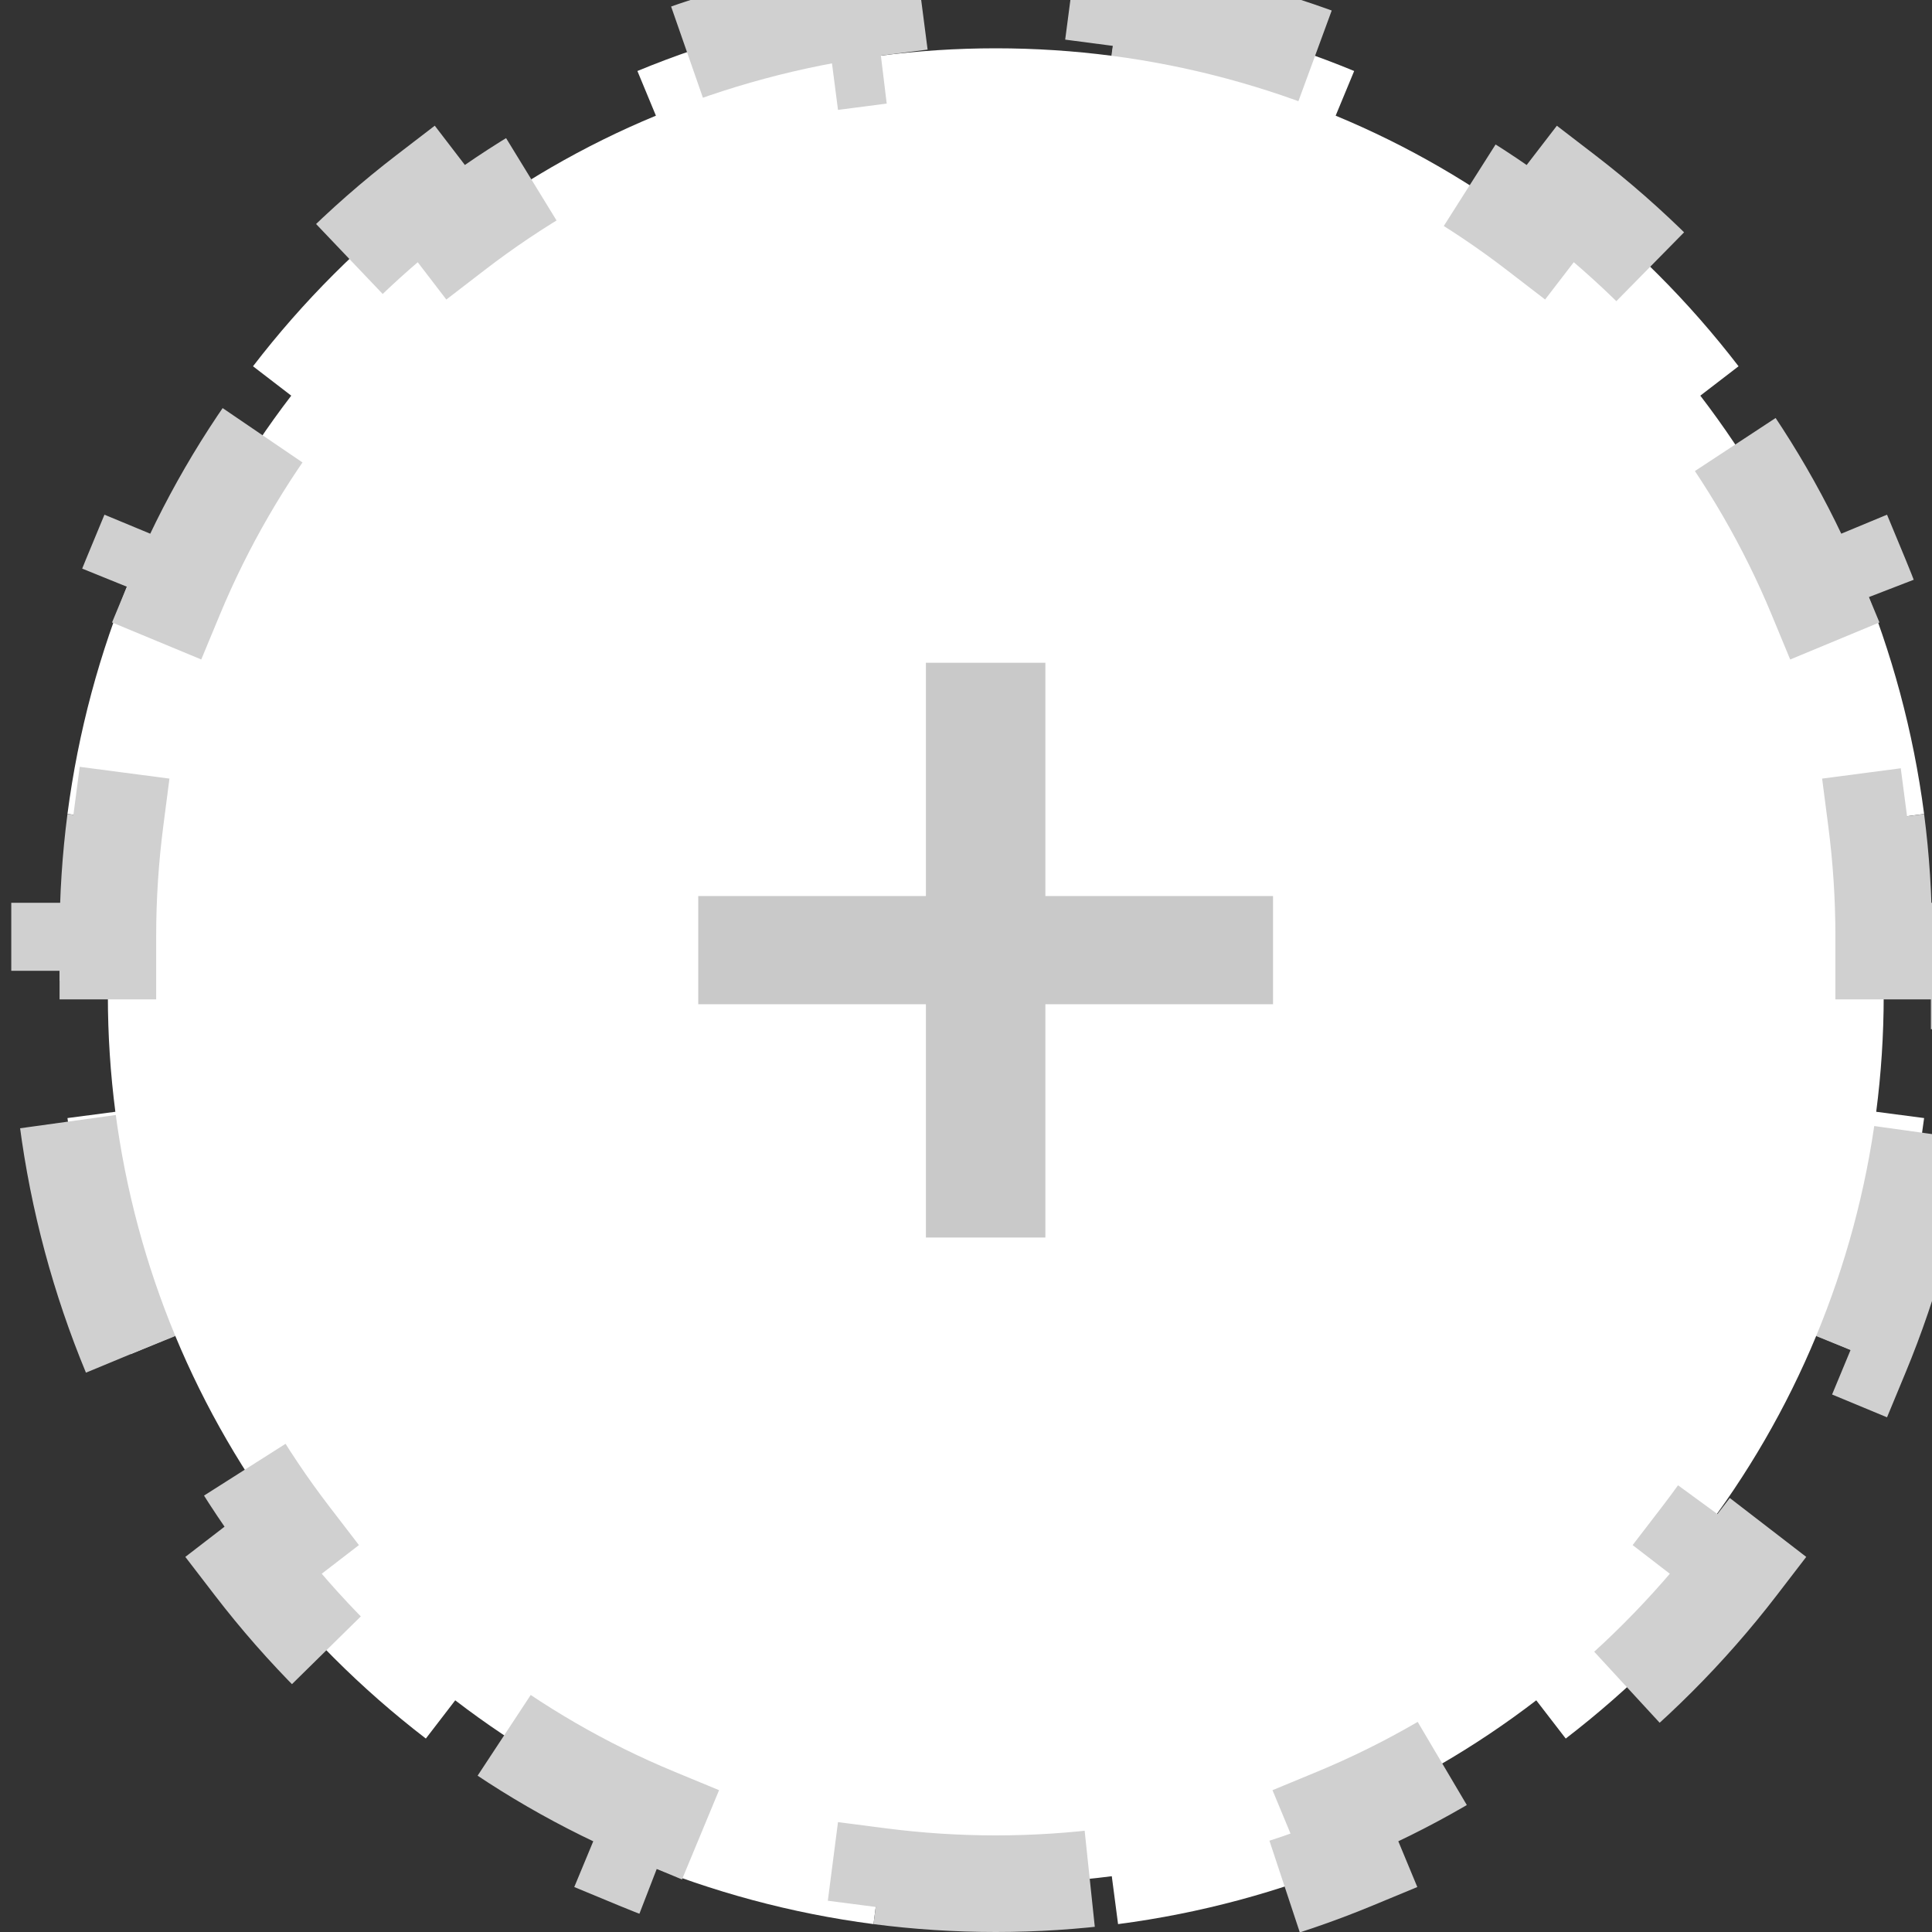 <svg width="24" height="24" viewBox="0 0 24 24" fill="none" xmlns="http://www.w3.org/2000/svg">
  <rect x="0" y="0" width="24" height="24" fill="#333333" stroke="none"/>
  <path d="M1.622 16.822C1.239 15.898 0.972 14.915 0.838 13.889L1.433 13.811C1.372 13.34 1.34 12.859 1.34 12.37V12.185H0.74V11.815H1.34V11.63C1.34 11.141 1.372 10.66 1.433 10.189L0.838 10.111C0.972 9.085 1.239 8.102 1.622 7.178L2.176 7.408C2.548 6.512 3.035 5.675 3.618 4.915L3.143 4.55C3.762 3.744 4.484 3.022 5.29 2.403L5.655 2.879C6.414 2.295 7.251 1.808 8.148 1.437L7.918 0.882C8.842 0.5 9.825 0.232 10.851 0.098L10.928 0.693C11.4 0.632 11.881 0.6 12.37 0.6C12.859 0.6 13.34 0.632 13.811 0.693L13.889 0.098C14.915 0.232 15.898 0.5 16.822 0.882L16.592 1.437C17.488 1.808 18.325 2.295 19.084 2.879L19.45 2.403C20.256 3.022 20.978 3.744 21.597 4.55L21.122 4.915C21.705 5.675 22.192 6.512 22.563 7.408L23.117 7.178C23.5 8.102 23.768 9.085 23.902 10.111L23.307 10.189C23.368 10.66 23.4 11.141 23.4 11.63V11.815H24V12.185H23.4V12.37C23.4 12.859 23.368 13.34 23.307 13.811L23.902 13.889C23.768 14.915 23.5 15.898 23.117 16.822L22.563 16.592C22.192 17.488 21.705 18.325 21.122 19.084L21.597 19.45C20.978 20.256 20.256 20.978 19.45 21.597L19.084 21.122C18.325 21.705 17.488 22.192 16.592 22.563L16.822 23.117C15.898 23.5 14.915 23.768 13.889 23.902L13.811 23.307C13.34 23.368 12.859 23.4 12.37 23.4C11.881 23.4 11.4 23.368 10.928 23.307L10.851 23.902C9.825 23.768 8.842 23.5 7.918 23.117L8.148 22.563C7.251 22.192 6.414 21.705 5.655 21.122L5.29 21.597C4.484 20.978 3.762 20.256 3.143 19.45L3.618 19.084C3.035 18.325 2.548 17.488 2.176 16.592L1.622 16.822Z" fill="white" stroke="#D0D0D0" stroke-width="1.2" stroke-dasharray="3 3"/>
  <path d="M15.814 12.475H12.986V15.373H11.502V12.475H8.674V11.131H11.502V8.233H12.986V11.131H15.814V12.475Z" fill="#C9C9C9"/>
</svg>
